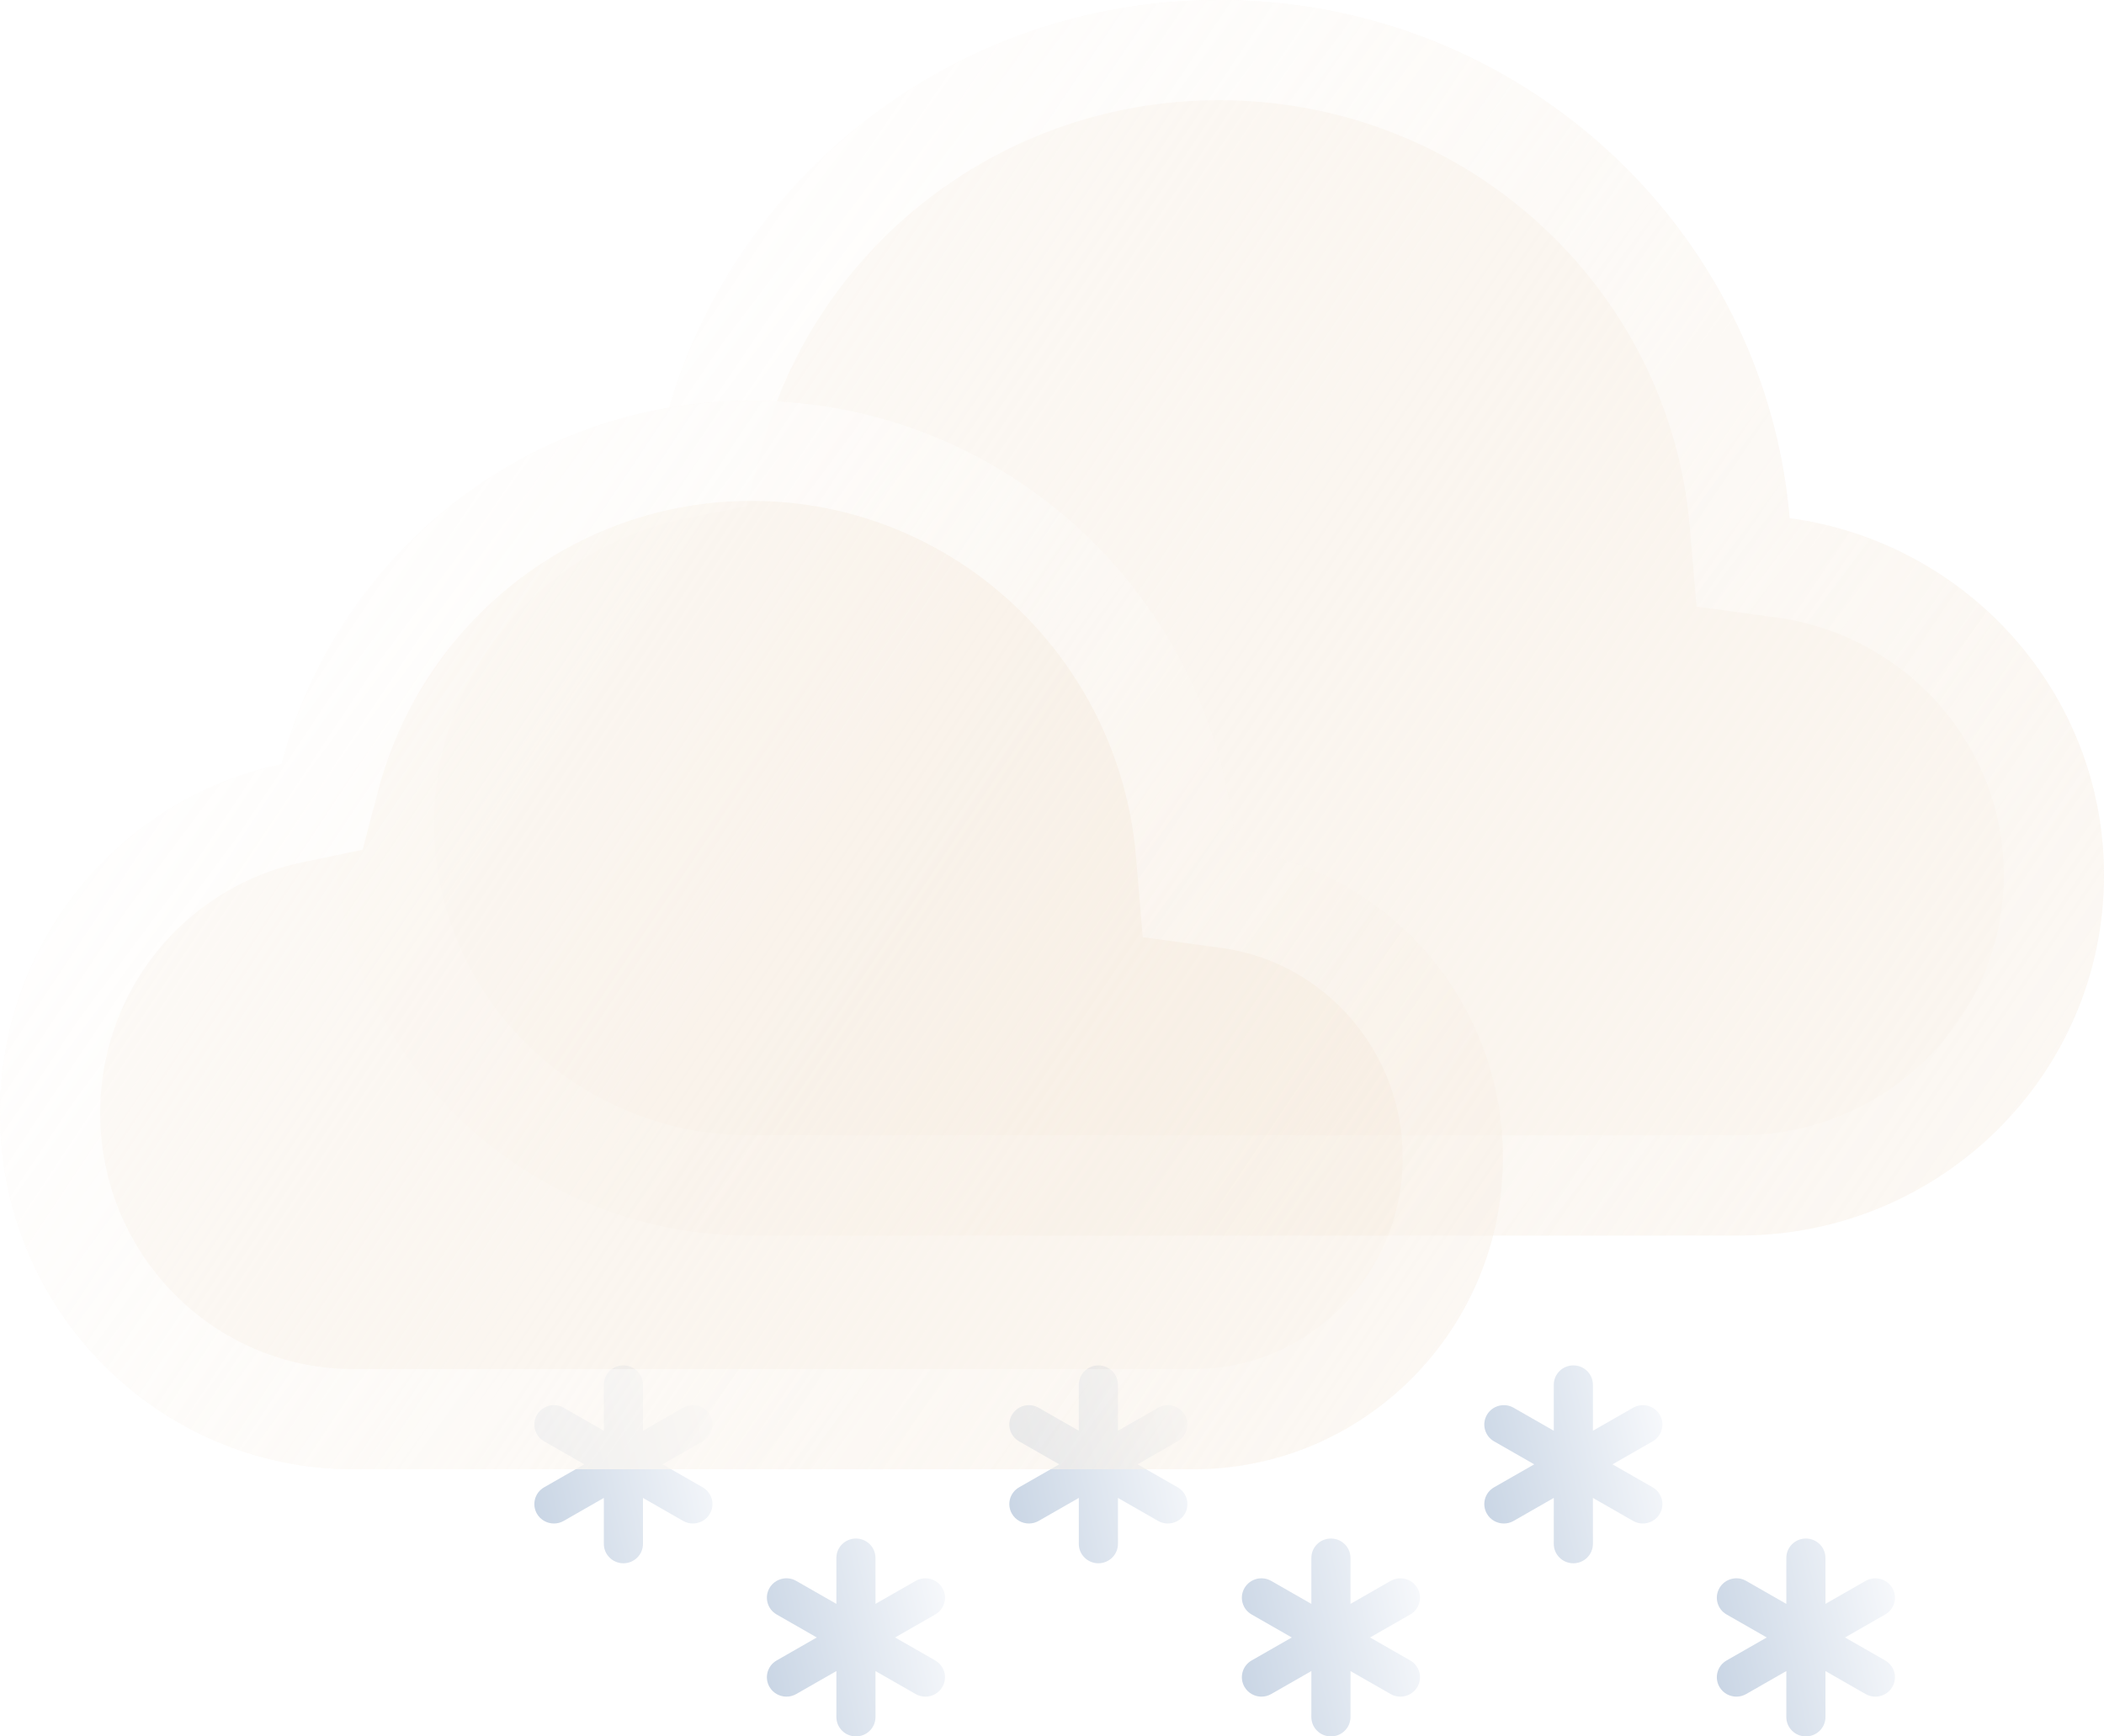 <svg width="63" height="52" viewBox="0 0 63 52" fill="none" xmlns="http://www.w3.org/2000/svg">
<path d="M21.255 42.37C21.093 42.092 20.735 41.997 20.454 42.158L19.253 42.846V41.47C19.253 41.149 18.99 40.889 18.667 40.889C18.343 40.889 18.081 41.149 18.081 41.47V42.846L16.879 42.158C16.599 41.997 16.241 42.092 16.078 42.37C15.917 42.648 16.013 43.004 16.293 43.164L17.495 43.852L16.293 44.54C16.013 44.7 15.917 45.055 16.078 45.333C16.187 45.52 16.384 45.624 16.587 45.624C16.686 45.624 16.787 45.599 16.879 45.546L18.081 44.858V46.234C18.081 46.555 18.343 46.815 18.667 46.815C18.99 46.815 19.253 46.555 19.253 46.234V44.858L20.454 45.546C20.547 45.599 20.647 45.624 20.747 45.624C20.949 45.624 21.146 45.52 21.255 45.333C21.417 45.055 21.32 44.7 21.04 44.54L19.839 43.852L21.04 43.164C21.32 43.004 21.417 42.648 21.255 42.37Z" fill="url(#paint0_linear_25_2574)"/>
<path d="M49.485 44.54L48.283 43.852L49.485 43.164C49.765 43.004 49.861 42.648 49.699 42.37C49.537 42.092 49.179 41.997 48.899 42.158L47.697 42.846V41.47C47.697 41.149 47.434 40.889 47.111 40.889C46.787 40.889 46.525 41.149 46.525 41.47V42.846L45.323 42.158C45.043 41.997 44.685 42.092 44.523 42.37C44.361 42.648 44.457 43.004 44.737 43.164L45.939 43.852L44.737 44.54C44.457 44.7 44.361 45.055 44.523 45.333C44.631 45.52 44.828 45.624 45.031 45.624C45.13 45.624 45.231 45.599 45.323 45.546L46.525 44.858V46.234C46.525 46.555 46.787 46.815 47.111 46.815C47.434 46.815 47.697 46.555 47.697 46.234V44.858L48.899 45.546C48.991 45.599 49.092 45.624 49.191 45.624C49.394 45.624 49.59 45.52 49.699 45.333C49.861 45.055 49.765 44.7 49.485 44.54Z" fill="url(#paint1_linear_25_2574)"/>
<path d="M35.477 42.37C35.315 42.093 34.957 41.997 34.676 42.158L33.475 42.846V41.47C33.475 41.149 33.212 40.889 32.889 40.889C32.565 40.889 32.303 41.149 32.303 41.47V42.846L31.101 42.158C30.821 41.997 30.463 42.093 30.301 42.37C30.139 42.648 30.235 43.004 30.515 43.164L31.717 43.852L30.515 44.54C30.235 44.7 30.139 45.055 30.301 45.333C30.409 45.52 30.606 45.624 30.809 45.624C30.908 45.624 31.009 45.599 31.101 45.546L32.303 44.858V46.234C32.303 46.555 32.565 46.815 32.889 46.815C33.212 46.815 33.475 46.555 33.475 46.234V44.858L34.676 45.546C34.769 45.599 34.87 45.624 34.969 45.624C35.171 45.624 35.368 45.52 35.477 45.334C35.638 45.056 35.543 44.7 35.262 44.54L34.061 43.852L35.262 43.164C35.543 43.004 35.639 42.648 35.477 42.37Z" fill="url(#paint2_linear_25_2574)"/>
<path d="M28.218 47.556C28.056 47.278 27.697 47.183 27.417 47.343L26.215 48.031V46.655C26.215 46.334 25.953 46.074 25.63 46.074C25.306 46.074 25.044 46.334 25.044 46.655V48.031L23.842 47.343C23.562 47.182 23.203 47.278 23.041 47.556C22.88 47.834 22.976 48.189 23.256 48.349L24.457 49.037L23.256 49.725C22.976 49.885 22.88 50.24 23.041 50.518C23.15 50.705 23.347 50.809 23.549 50.809C23.649 50.809 23.75 50.784 23.842 50.731L25.044 50.043V51.419C25.044 51.74 25.306 52 25.63 52C25.953 52 26.215 51.74 26.215 51.419V50.043L27.417 50.731C27.509 50.784 27.61 50.809 27.709 50.809C27.912 50.809 28.109 50.705 28.218 50.518C28.38 50.24 28.283 49.885 28.003 49.725L26.802 49.037L28.003 48.349C28.283 48.189 28.38 47.834 28.218 47.556Z" fill="url(#paint3_linear_25_2574)"/>
<path d="M56.447 49.725L55.246 49.037L56.447 48.349C56.728 48.189 56.824 47.834 56.662 47.556C56.5 47.278 56.142 47.183 55.861 47.343L54.66 48.031V46.655C54.66 46.334 54.397 46.074 54.074 46.074C53.75 46.074 53.488 46.334 53.488 46.655V48.031L52.286 47.343C52.006 47.182 51.648 47.278 51.486 47.556C51.324 47.834 51.42 48.189 51.7 48.349L52.902 49.037L51.7 49.725C51.42 49.885 51.324 50.24 51.486 50.518C51.594 50.705 51.791 50.809 51.994 50.809C52.093 50.809 52.194 50.784 52.286 50.731L53.488 50.043V51.419C53.488 51.74 53.75 52 54.074 52C54.397 52 54.66 51.74 54.66 51.419V50.043L55.861 50.731C55.954 50.784 56.054 50.809 56.154 50.809C56.356 50.809 56.553 50.705 56.662 50.518C56.824 50.24 56.728 49.885 56.447 49.725Z" fill="url(#paint4_linear_25_2574)"/>
<path d="M42.44 47.556C42.278 47.278 41.92 47.183 41.64 47.343L40.438 48.031V46.655C40.438 46.334 40.175 46.074 39.852 46.074C39.528 46.074 39.266 46.334 39.266 46.655V48.031L38.064 47.343C37.784 47.183 37.426 47.278 37.264 47.556C37.102 47.834 37.198 48.189 37.478 48.349L38.68 49.037L37.478 49.725C37.198 49.885 37.102 50.24 37.264 50.518C37.373 50.705 37.569 50.809 37.772 50.809C37.871 50.809 37.972 50.784 38.064 50.731L39.266 50.043V51.419C39.266 51.74 39.528 52 39.852 52C40.175 52 40.438 51.74 40.438 51.419V50.044L41.64 50.731C41.732 50.784 41.833 50.809 41.932 50.809C42.135 50.809 42.331 50.705 42.44 50.519C42.602 50.241 42.506 49.885 42.226 49.725L41.024 49.037L42.226 48.349C42.506 48.189 42.602 47.834 42.44 47.556Z" fill="url(#paint5_linear_25_2574)"/>
<g filter="url(#filter0_b_25_2574)">
<path d="M22.471 37C15.583 37 10 31.478 10 24.667C10 18.717 14.26 13.752 19.927 12.59C21.876 5.341 28.557 0 36.5 0C45.479 0 52.847 6.826 53.586 15.518C58.904 16.239 63 20.751 63 26.208C63 32.168 58.115 37 52.088 37H37.279H22.471Z" fill="url(#paint6_linear_25_2574)"/>
<path d="M20.228 14.059L21.135 13.874L21.376 12.979C23.15 6.379 29.242 1.5 36.5 1.5C44.707 1.5 51.419 7.737 52.091 15.645L52.193 16.842L53.384 17.004C57.981 17.628 61.5 21.524 61.5 26.208C61.5 31.324 57.302 35.5 52.088 35.5H37.279H22.471C16.396 35.5 11.5 30.634 11.5 24.667C11.5 19.455 15.233 15.083 20.228 14.059Z" stroke="url(#paint7_linear_25_2574)" stroke-width="3"/>
</g>
<g filter="url(#filter1_b_25_2574)">
<path d="M10.588 44C4.741 44 0 39.224 0 33.333C0 28.188 3.617 23.893 8.429 22.889C10.083 16.619 15.756 12 22.5 12C30.124 12 36.379 17.904 37.007 25.421C41.522 26.045 45 29.947 45 34.667C45 39.821 40.852 44 35.735 44H23.162H10.588Z" fill="url(#paint8_linear_25_2574)"/>
<path d="M8.735 24.357L9.643 24.168L9.879 23.271C11.366 17.637 16.461 13.5 22.5 13.5C29.328 13.5 34.948 18.79 35.512 25.545L35.612 26.742L36.801 26.906C40.576 27.428 43.5 30.698 43.5 34.667C43.5 39.003 40.013 42.5 35.735 42.5H23.162H10.588C5.579 42.5 1.5 38.406 1.5 33.333C1.5 28.905 4.612 25.218 8.735 24.357Z" stroke="url(#paint9_linear_25_2574)" stroke-width="3"/>
</g>
<defs>
<filter id="filter0_b_25_2574" x="-2" y="-12" width="77" height="61" filterUnits="userSpaceOnUse" color-interpolation-filters="sRGB">
<feFlood flood-opacity="0" result="BackgroundImageFix"/>
<feGaussianBlur in="BackgroundImageFix" stdDeviation="6"/>
<feComposite in2="SourceAlpha" operator="in" result="effect1_backgroundBlur_25_2574"/>
<feBlend mode="normal" in="SourceGraphic" in2="effect1_backgroundBlur_25_2574" result="shape"/>
</filter>
<filter id="filter1_b_25_2574" x="-12" y="0" width="69" height="56" filterUnits="userSpaceOnUse" color-interpolation-filters="sRGB">
<feFlood flood-opacity="0" result="BackgroundImageFix"/>
<feGaussianBlur in="BackgroundImageFix" stdDeviation="6"/>
<feComposite in2="SourceAlpha" operator="in" result="effect1_backgroundBlur_25_2574"/>
<feBlend mode="normal" in="SourceGraphic" in2="effect1_backgroundBlur_25_2574" result="shape"/>
</filter>
<linearGradient id="paint0_linear_25_2574" x1="21.431" y1="40.889" x2="14.887" y2="42.422" gradientUnits="userSpaceOnUse">
<stop stop-color="#FAFBFD"/>
<stop offset="1" stop-color="#C6D3E3"/>
</linearGradient>
<linearGradient id="paint1_linear_25_2574" x1="49.876" y1="40.889" x2="43.331" y2="42.422" gradientUnits="userSpaceOnUse">
<stop stop-color="#FAFBFD"/>
<stop offset="1" stop-color="#C6D3E3"/>
</linearGradient>
<linearGradient id="paint2_linear_25_2574" x1="35.654" y1="40.889" x2="29.109" y2="42.422" gradientUnits="userSpaceOnUse">
<stop stop-color="#FAFBFD"/>
<stop offset="1" stop-color="#C6D3E3"/>
</linearGradient>
<linearGradient id="paint3_linear_25_2574" x1="28.394" y1="46.074" x2="21.85" y2="47.607" gradientUnits="userSpaceOnUse">
<stop stop-color="#FAFBFD"/>
<stop offset="1" stop-color="#C6D3E3"/>
</linearGradient>
<linearGradient id="paint4_linear_25_2574" x1="56.839" y1="46.074" x2="50.294" y2="47.607" gradientUnits="userSpaceOnUse">
<stop stop-color="#FAFBFD"/>
<stop offset="1" stop-color="#C6D3E3"/>
</linearGradient>
<linearGradient id="paint5_linear_25_2574" x1="42.617" y1="46.074" x2="36.072" y2="47.607" gradientUnits="userSpaceOnUse">
<stop stop-color="#FAFBFD"/>
<stop offset="1" stop-color="#C6D3E3"/>
</linearGradient>
<linearGradient id="paint6_linear_25_2574" x1="10" y1="0" x2="63.518" y2="36.234" gradientUnits="userSpaceOnUse">
<stop stop-color="white"/>
<stop offset="1" stop-color="#F2E3D1" stop-opacity="0.3"/>
</linearGradient>
<linearGradient id="paint7_linear_25_2574" x1="10" y1="0" x2="54.901" y2="34.062" gradientUnits="userSpaceOnUse">
<stop stop-color="white" stop-opacity="0.9"/>
<stop offset="1" stop-color="white" stop-opacity="0.2"/>
</linearGradient>
<linearGradient id="paint8_linear_25_2574" x1="0" y1="12" x2="45.963" y2="42.551" gradientUnits="userSpaceOnUse">
<stop stop-color="white"/>
<stop offset="1" stop-color="#F2E3D1" stop-opacity="0.3"/>
</linearGradient>
<linearGradient id="paint9_linear_25_2574" x1="0" y1="12" x2="38.635" y2="40.772" gradientUnits="userSpaceOnUse">
<stop stop-color="white" stop-opacity="0.9"/>
<stop offset="1" stop-color="white" stop-opacity="0.2"/>
</linearGradient>
</defs>
</svg>
